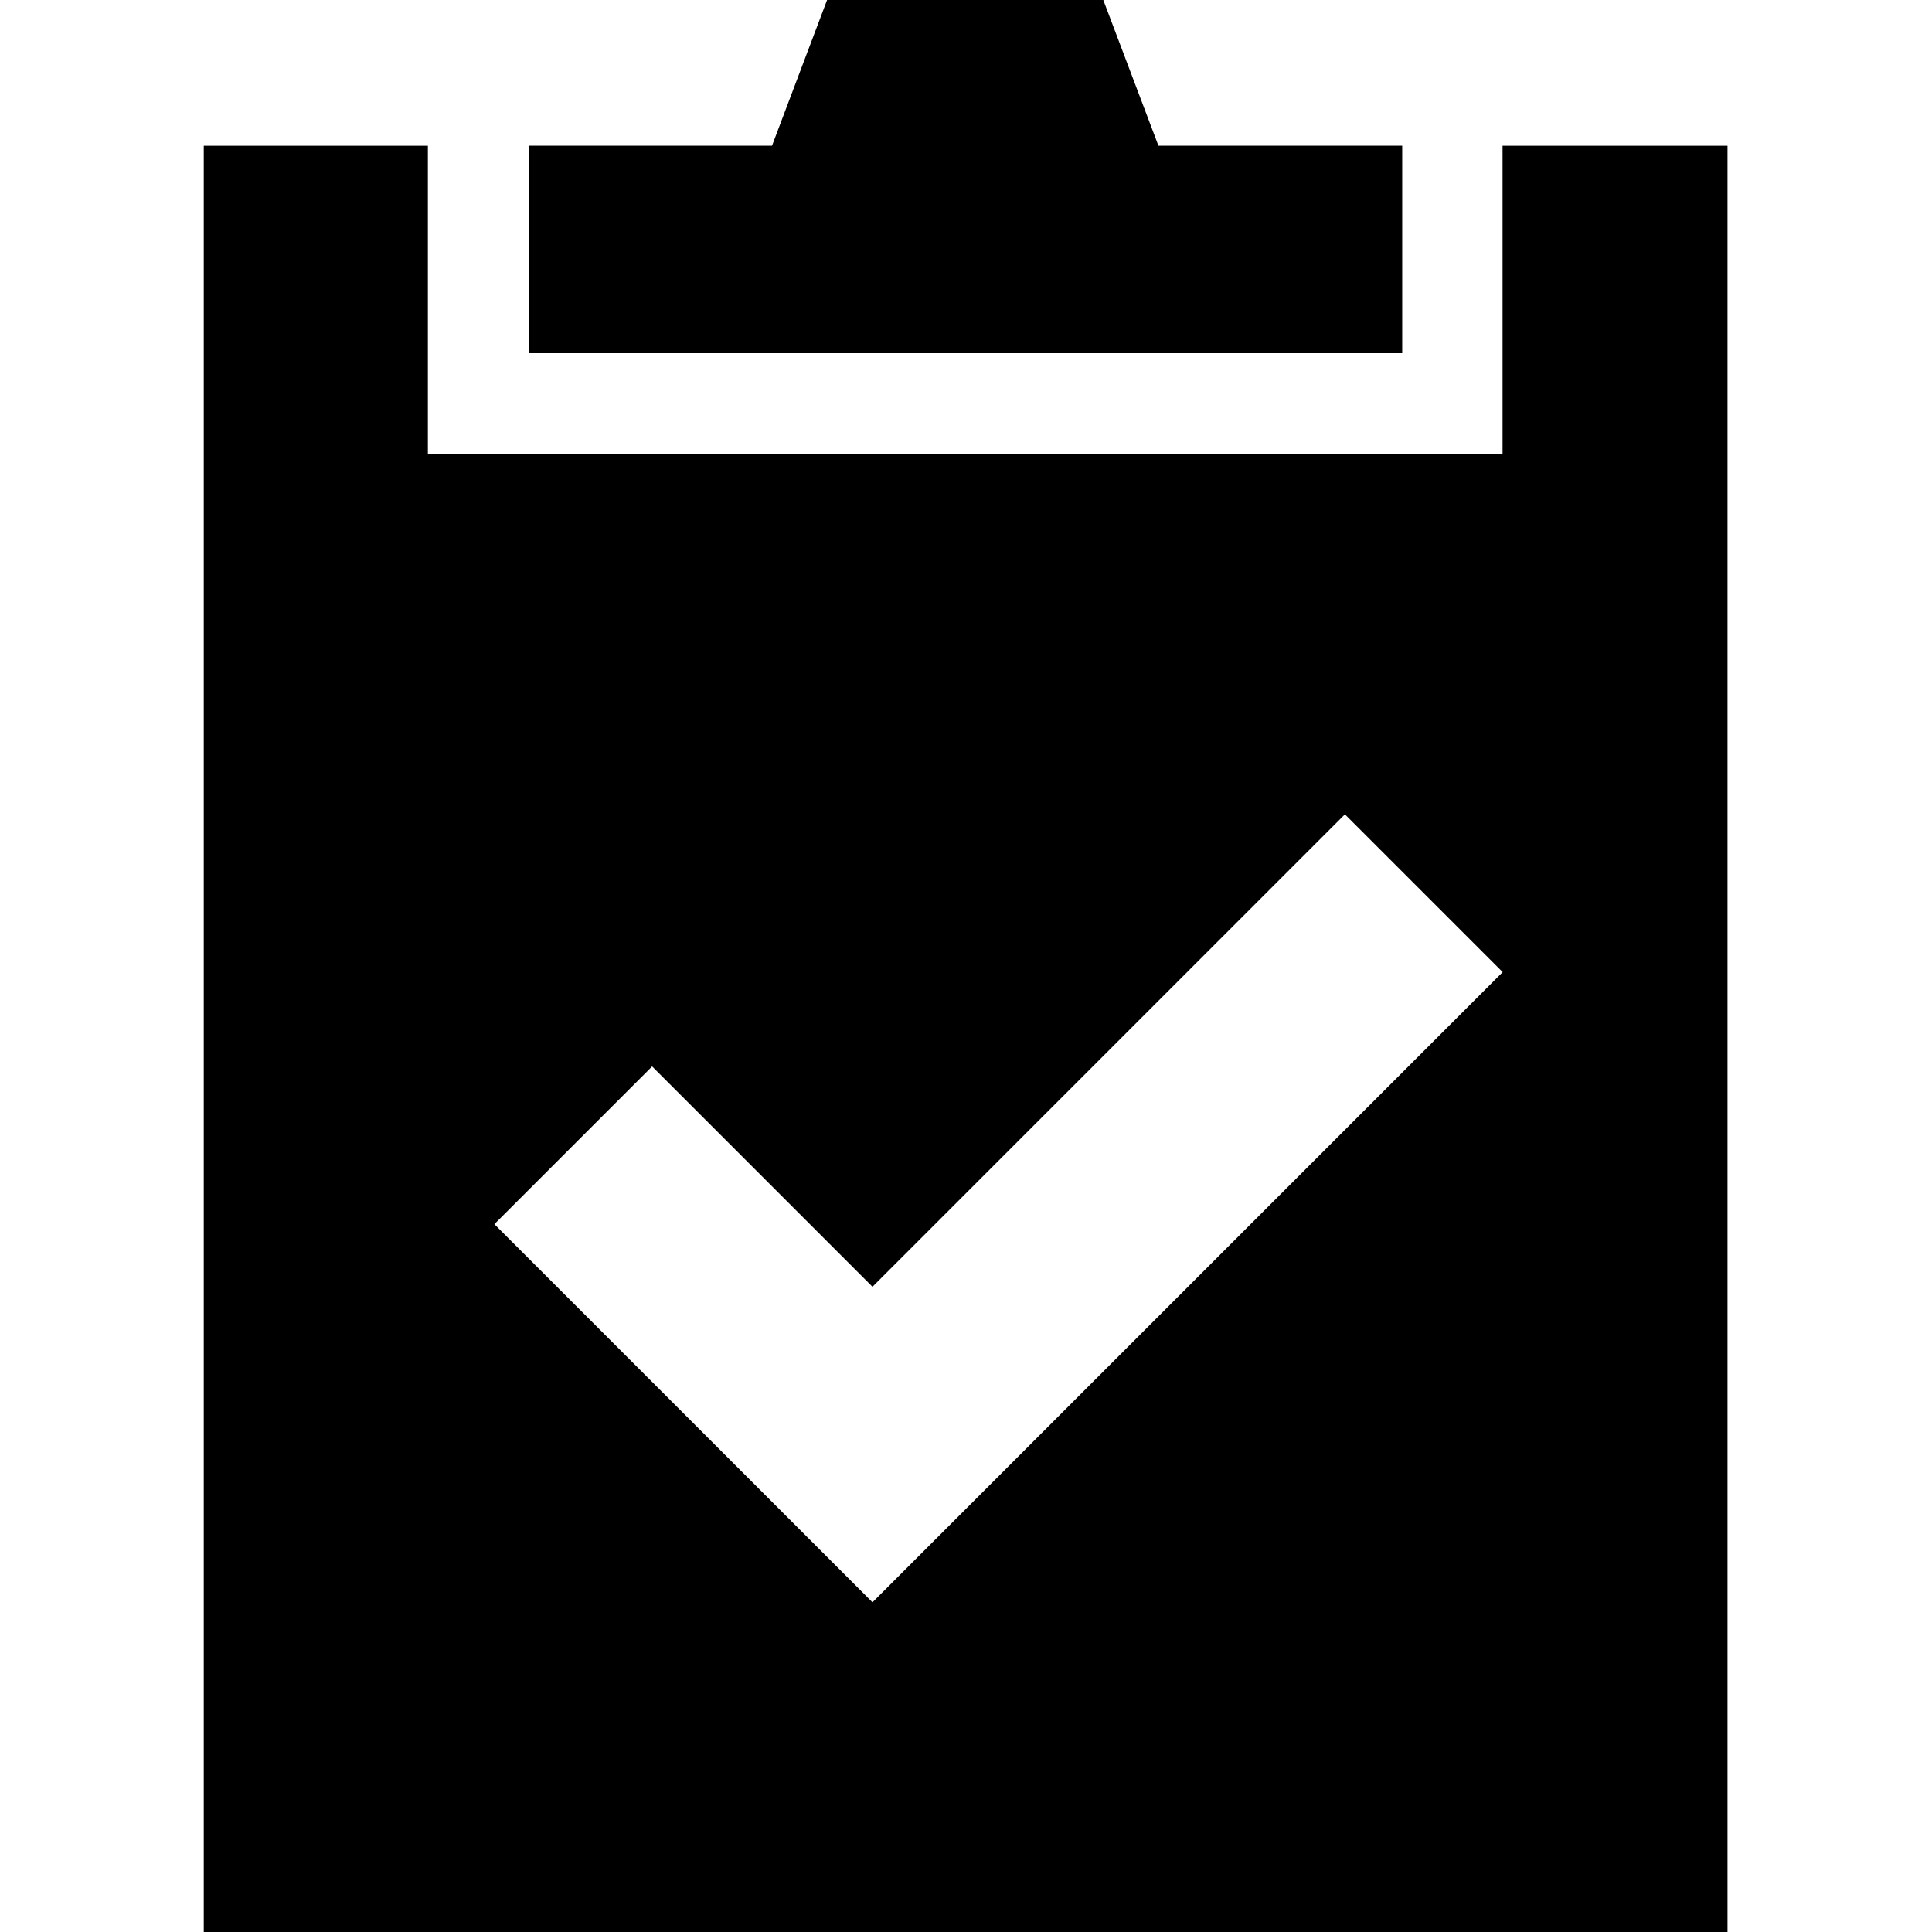 <!-- Generated by IcoMoon.io -->
<svg version="1.1" xmlns="http://www.w3.org/2000/svg" width="32" height="32" viewBox="0 0 32 32">
<title>forms</title>
<path d="M23.225 2.413h-4.038l-0.913-2.413h-4.575l-0.912 2.413h-4.025v3.437h14.463v-3.438zM24.887 2.413v5.113h-17.8v-5.112h-3.712v29.587h25.238v-29.587h-3.725zM14.45 26.538l-6.262-6.262 2.613-2.613 3.65 3.65 7.825-7.825 2.613 2.613-10.438 10.438z"></path>
</svg>
